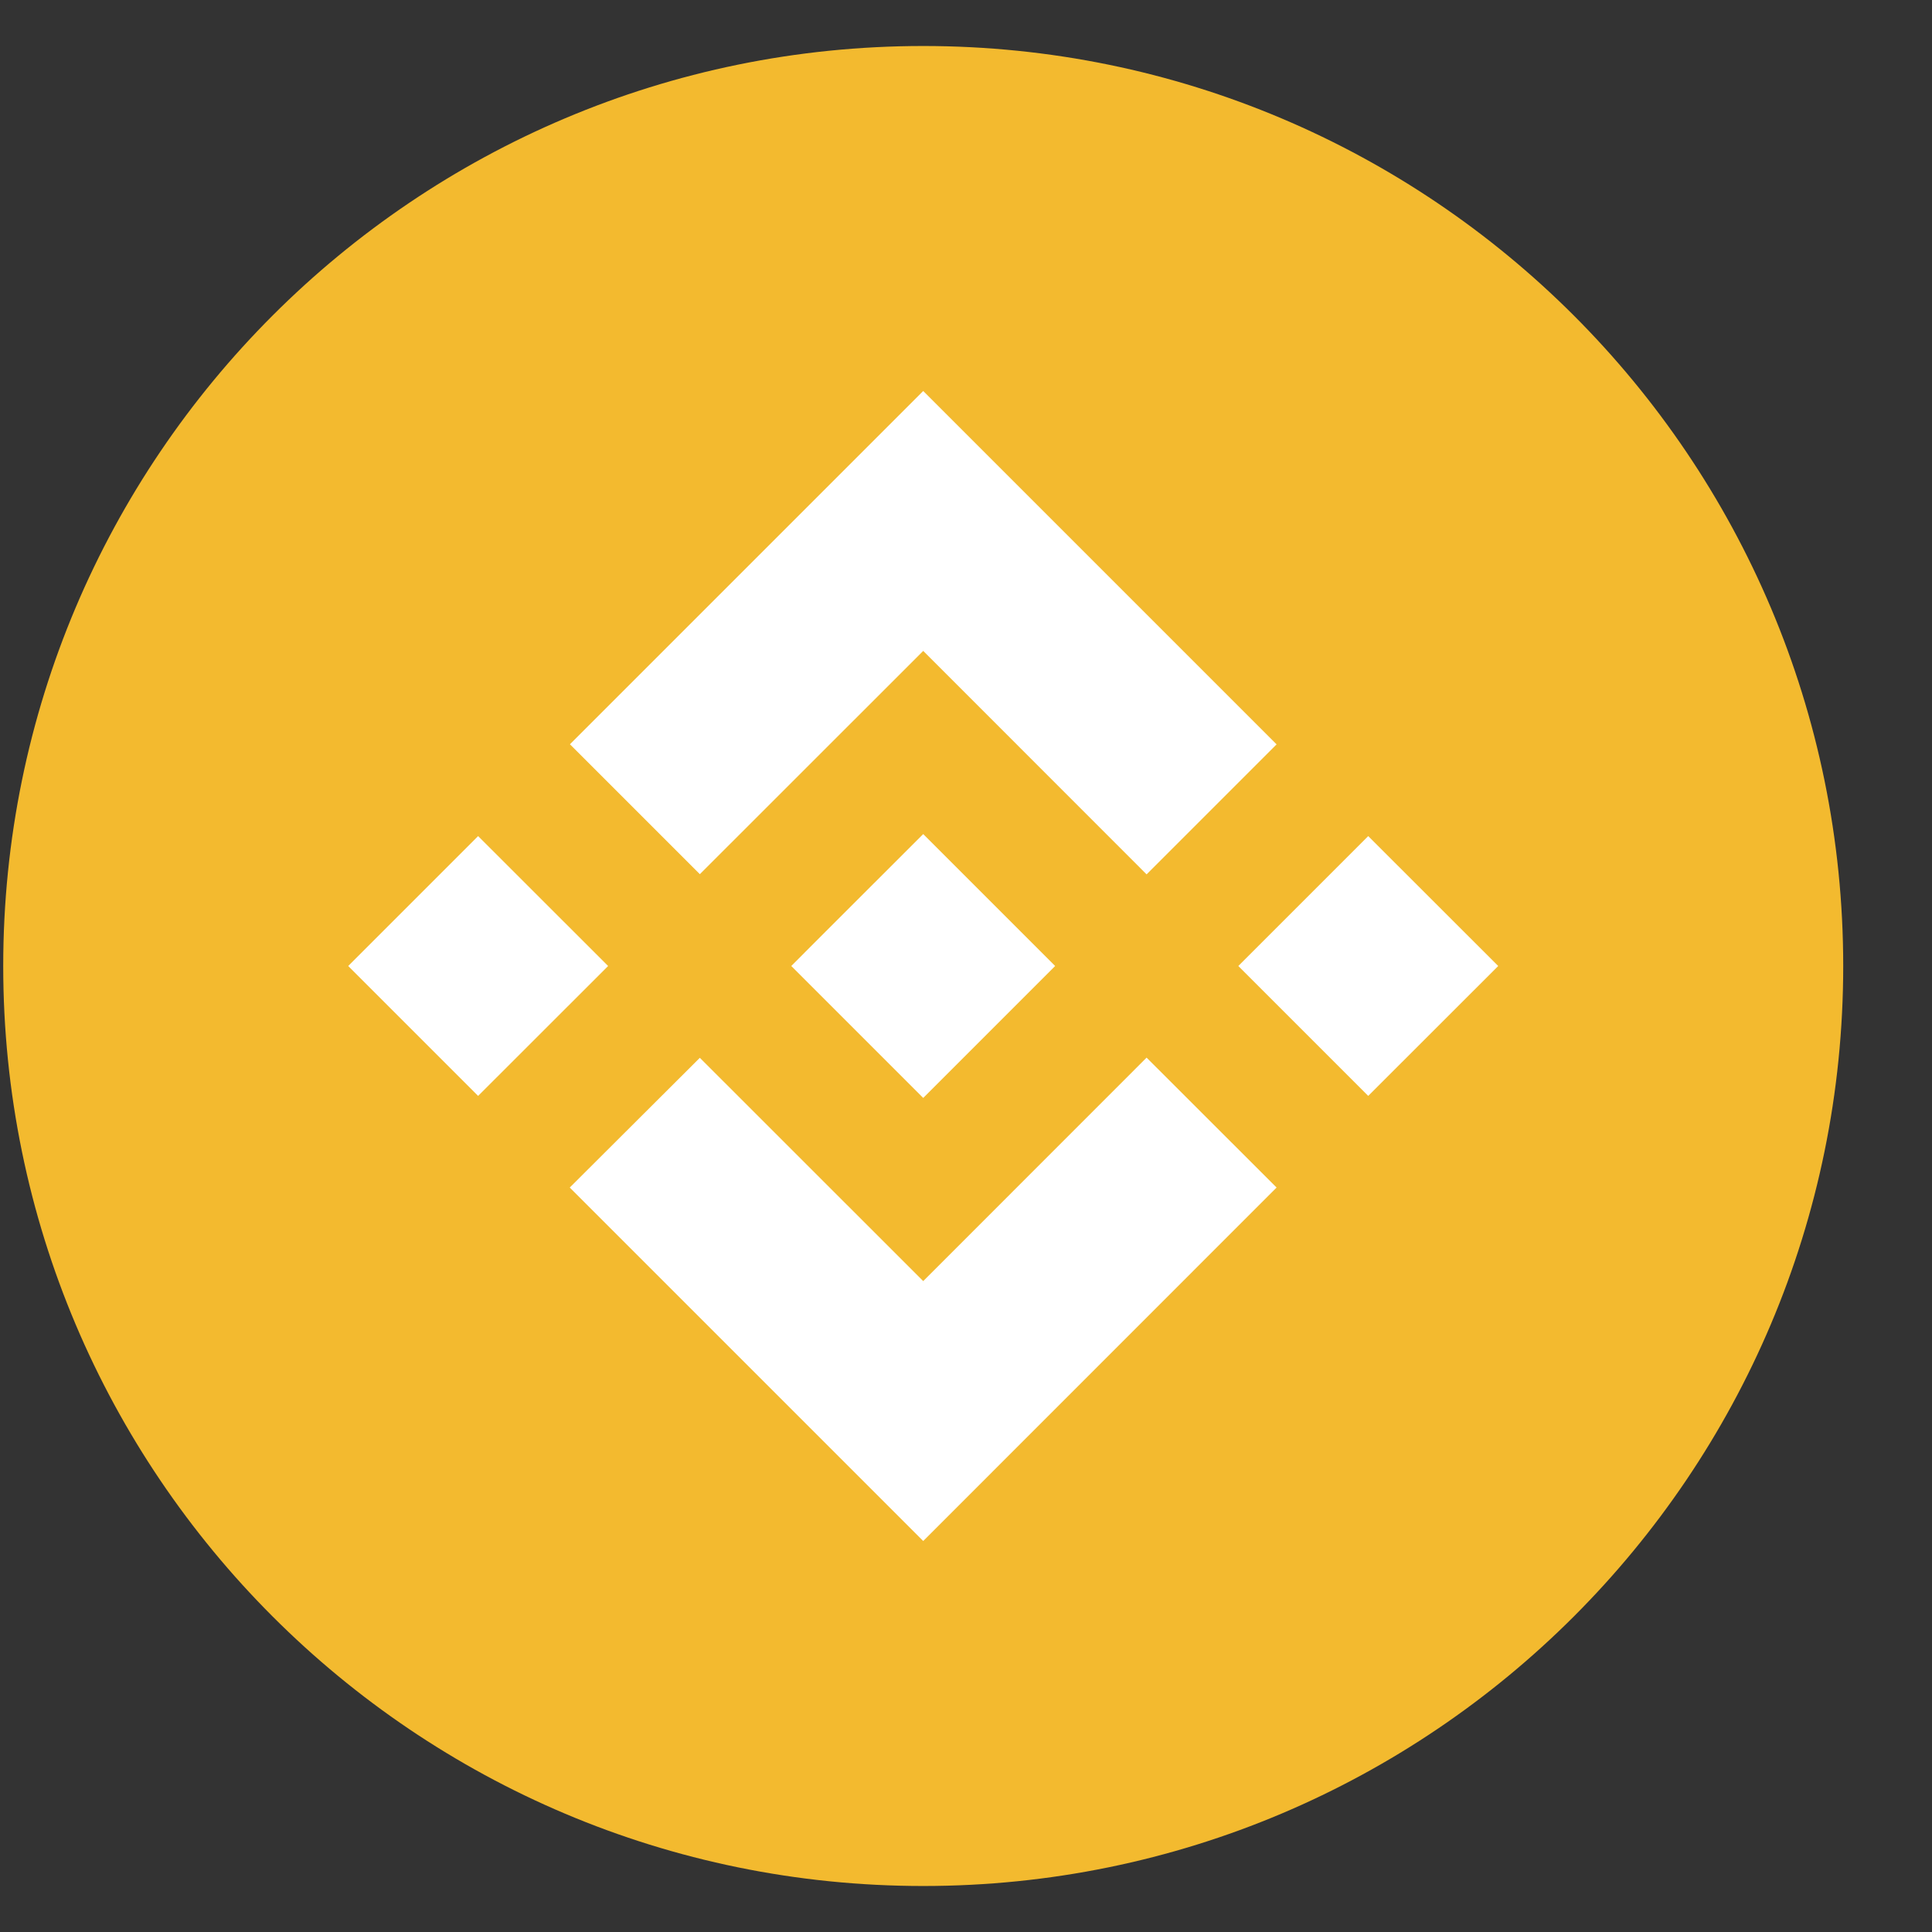 <svg width="21" height="21" viewBox="0 0 21 21" fill="none" xmlns="http://www.w3.org/2000/svg">
<rect x="0" y="0" width="21" height="21" fill="#333333" stroke="none"/>
<path d="M10.035 20.5C15.558 20.5 20.035 16.023 20.035 10.5C20.035 4.977 15.558 0.5 10.035 0.5C4.512 0.5 0.035 4.977 0.035 10.5C0.035 16.023 4.512 20.5 10.035 20.5Z" fill="#F3BA2F"/>
<path d="M7.607 9.502L10.035 7.075L12.463 9.504L13.876 8.091L10.035 4.25L6.195 8.09L7.607 9.502ZM3.785 10.5L5.197 9.088L6.61 10.5L5.197 11.912L3.785 10.5ZM7.607 11.498L10.035 13.925L12.463 11.496L13.876 12.908L10.035 16.75L6.195 12.91L6.193 12.908L7.607 11.498ZM13.46 10.5L14.872 9.088L16.285 10.5L14.872 11.912L13.46 10.5ZM11.467 10.499H11.469V10.5L10.035 11.934L8.603 10.502L8.6 10.5L8.603 10.498L8.853 10.247L8.975 10.125L10.035 9.066L11.468 10.499L11.467 10.499Z" fill="white"/>
</svg>
